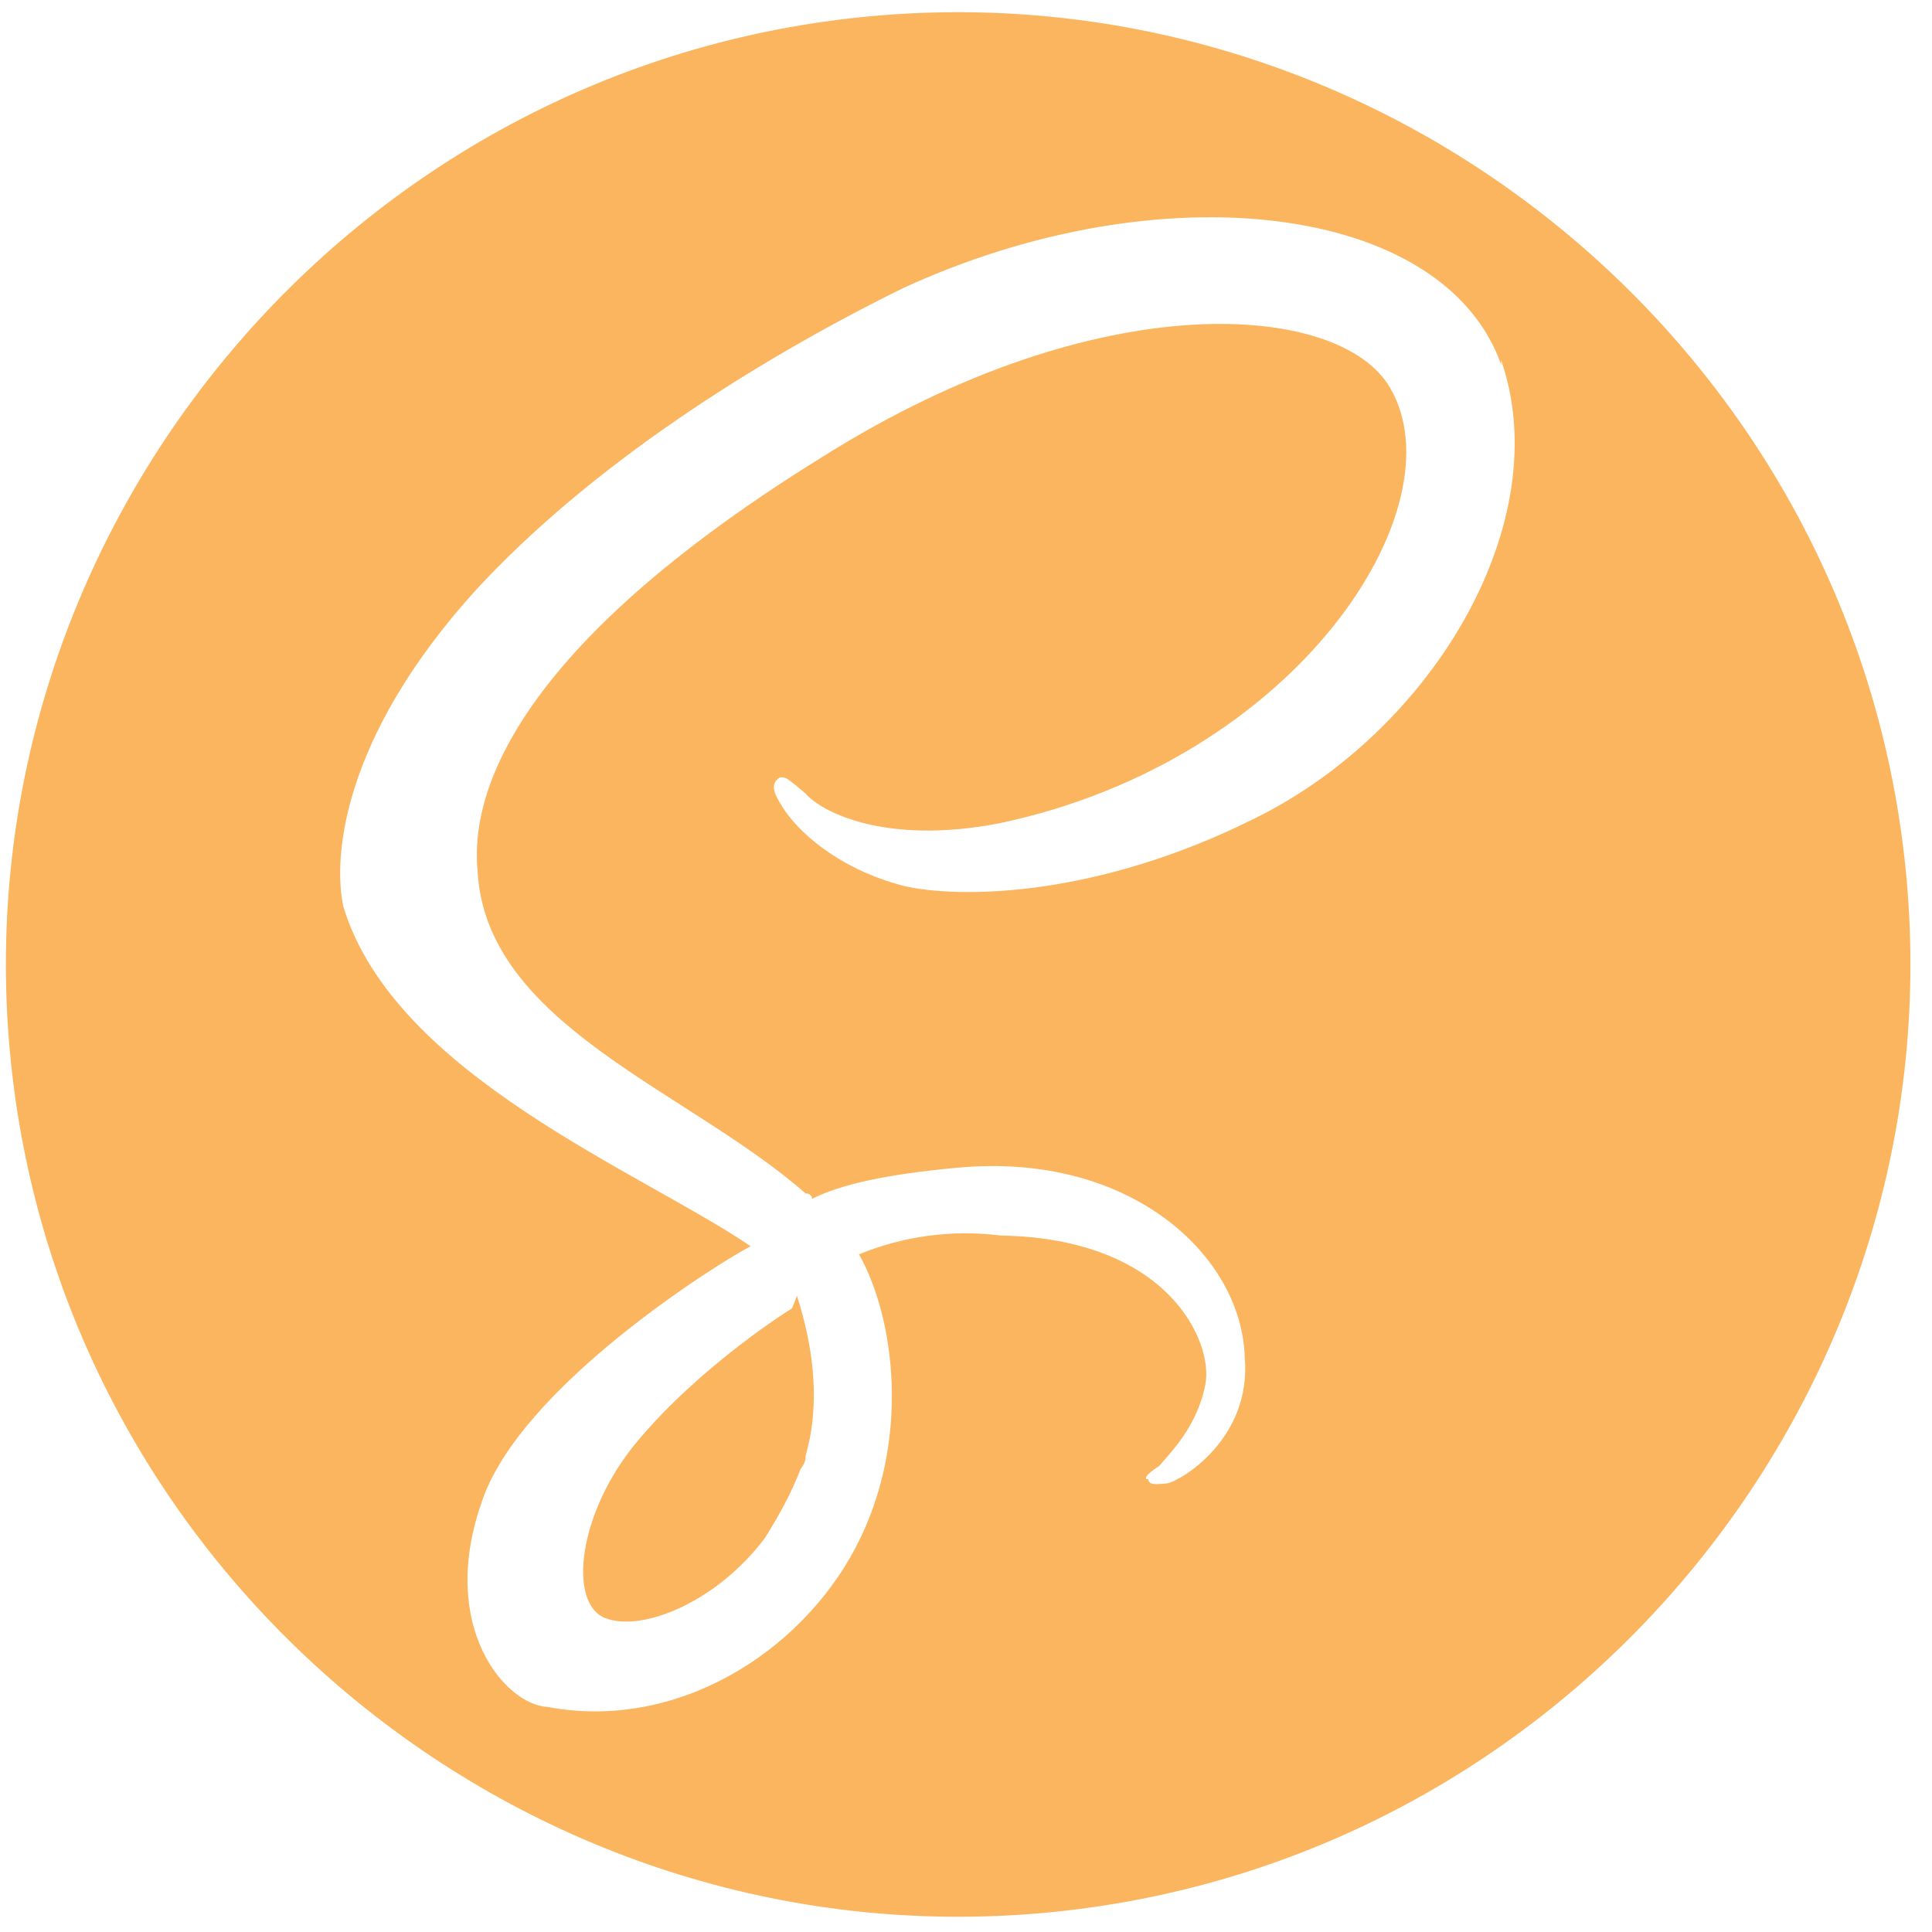 <svg width="45" height="45" viewBox="0 0 45 45" fill="none" xmlns="http://www.w3.org/2000/svg">
<path d="M20.314 0.375C32.463 -0.726 43.305 8.312 44.407 20.461C45.508 32.611 36.47 43.452 24.32 44.554C12.171 45.656 1.33 36.617 0.228 24.468C-0.874 12.319 8.165 1.477 20.314 0.375ZM18.563 30.182C18.952 31.4 19.052 32.504 18.864 33.496L18.763 33.922C18.776 34.06 18.65 34.211 18.65 34.211C18.424 34.788 18.185 35.227 17.821 35.817C16.704 37.31 14.959 38.026 14.094 37.687C13.228 37.347 13.454 35.239 14.835 33.583C16.341 31.776 18.45 30.471 18.45 30.471L18.563 30.182V30.182ZM34.971 8.511C33.654 4.733 27.04 3.941 21.028 6.714C17.564 8.42 13.748 10.854 11.087 13.74C7.923 17.228 7.759 20.027 7.998 21.119C9.189 25.047 14.962 27.308 17.484 29.027C16.819 29.366 12.074 32.302 11.207 35.025C10.215 37.899 11.771 39.707 12.75 39.757C15.724 40.322 18.624 38.528 19.93 36.044C21.236 33.559 20.835 30.672 20.007 29.216C21.05 28.787 22.188 28.636 23.307 28.778C27.211 28.841 28.264 31.251 28.076 32.243C27.887 33.234 27.247 33.849 26.996 34.15C26.733 34.313 26.607 34.464 26.745 34.451C26.758 34.589 26.896 34.577 27.172 34.552C27.448 34.527 29.167 33.536 28.992 31.603C28.917 29.243 26.332 26.833 22.329 27.196C20.672 27.346 19.58 27.585 18.915 27.923C18.902 27.785 18.764 27.798 18.764 27.798C16.041 25.4 11.31 23.88 11.123 20.278C11.01 19.036 11.249 15.534 19.157 10.641C25.609 6.577 31.219 7.042 32.373 9.025C34.017 11.799 30.238 17.71 23.272 19.177C20.536 19.703 19.068 18.862 18.754 18.473C18.302 18.096 18.302 18.096 18.164 18.109C17.901 18.272 18.064 18.535 18.227 18.799C18.553 19.326 19.469 20.218 21.038 20.632C22.318 20.933 25.518 20.922 29.246 19.052C33.376 17.008 36.276 12.151 34.959 8.373L34.971 8.511Z" fill="#FCB55F"/>
</svg>
